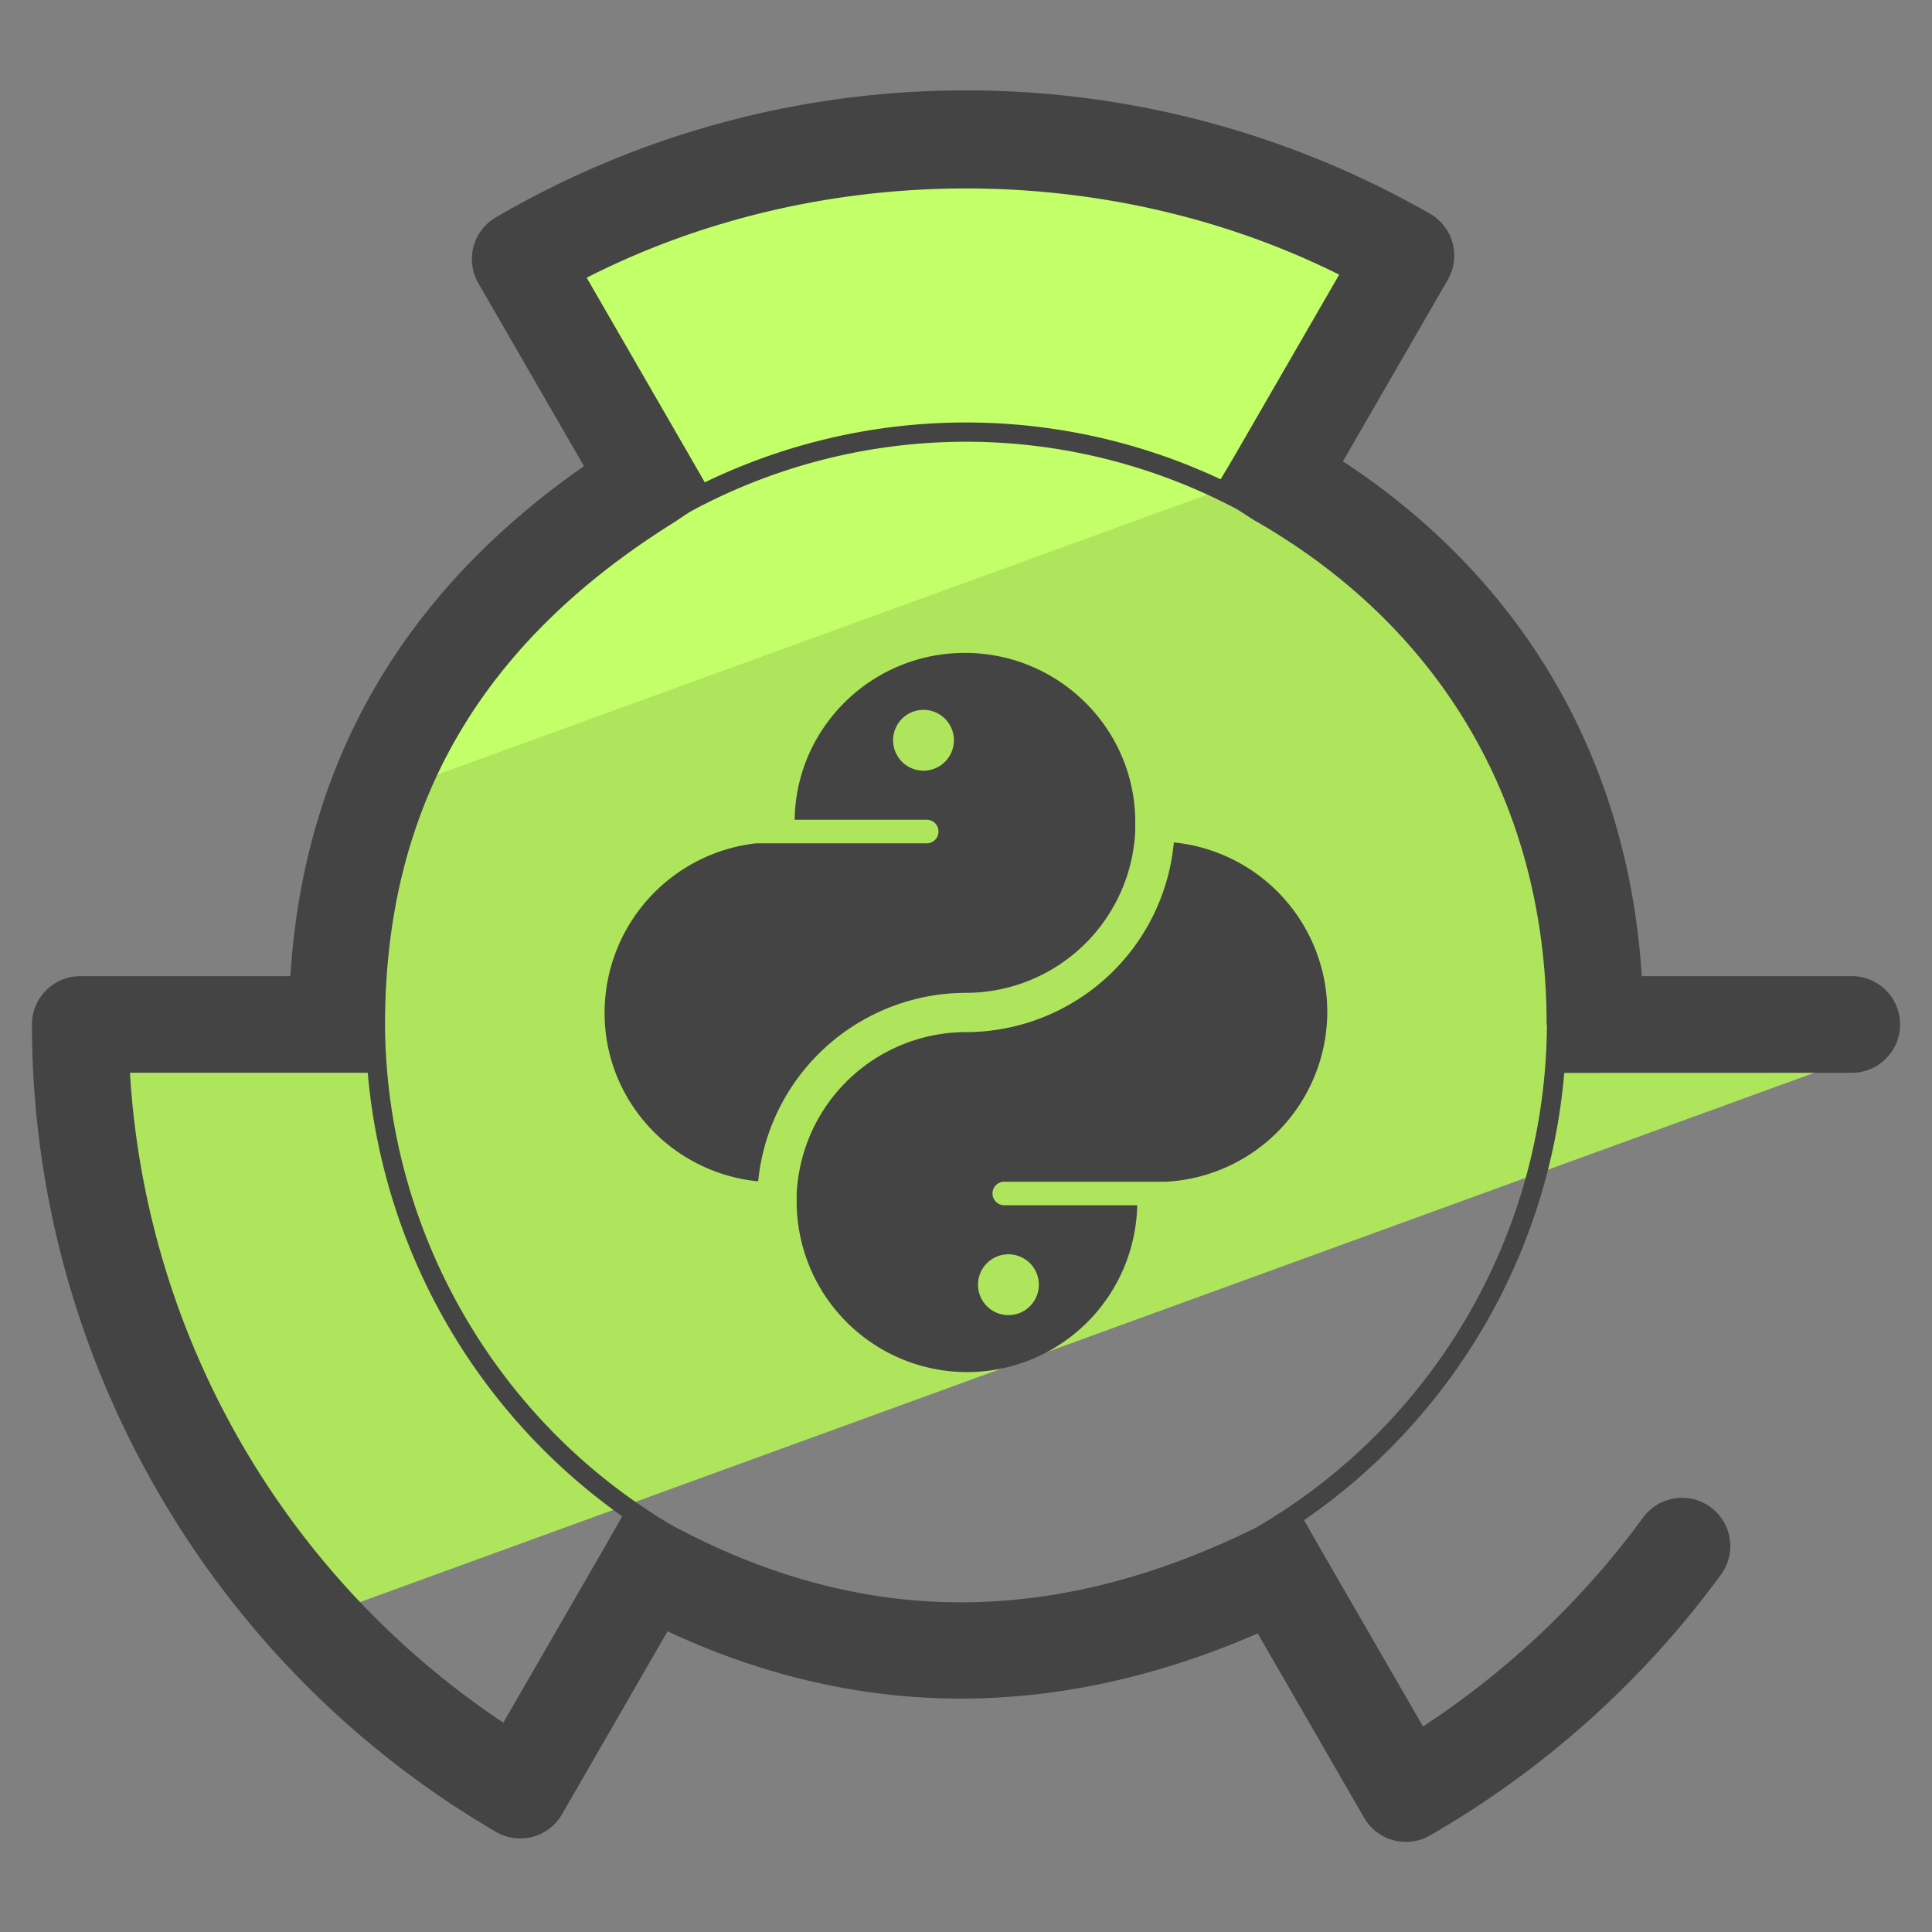 <svg version="1" xmlns="http://www.w3.org/2000/svg" viewBox="0 0 50 50"><rect x="0" y="0" width="50" height="50" fill="#808080" stroke="none"/><path fill="#AFE55D" d="M47.919 26.515c0 .308-.008.607-.025.906L8.04 41.927a22.806 22.806 0 0 1-5.963-15.412h6.646c.008-5.843 2.529-10.602 8.065-14.062l-3.323-5.749a22.757 22.757 0 0 1 11.533-3.118c4.143 0 8.03 1.102 11.388 3.033l-3.323 5.749c5.237 2.981 8.21 8.022 8.218 14.147h6.638z"/><path fill="#C3FF68" d="M36.386 6.619l-3.152 5.459-23.493 8.543c1.205-3.212 3.511-5.954 7.048-8.167l-3.323-5.749a22.757 22.757 0 0 1 11.533-3.118 22.75 22.75 0 0 1 11.387 3.032z"/><g fill="#444"><path d="M47.923 25.262l-5.434.001c-.353-5.594-3.058-10.255-7.734-13.324l2.714-4.699a1.251 1.251 0 0 0-.461-1.709A24.163 24.163 0 0 0 25 2.339a24.1 24.1 0 0 0-12.169 3.287 1.25 1.25 0 0 0-.451 1.704l2.733 4.734c-4.708 3.284-7.258 7.715-7.597 13.199H2.077c-.69 0-1.25.56-1.25 1.25 0 8.568 4.601 16.574 12.006 20.894a1.246 1.246 0 0 0 1.712-.455l2.731-4.734c4.932 2.302 10.059 2.322 15.274.055l2.752 4.769a1.25 1.25 0 0 0 1.705.46 24.464 24.464 0 0 0 7.533-6.752 1.249 1.249 0 1 0-2.019-1.473 21.96 21.96 0 0 1-5.694 5.403l-2.683-4.646c-.148-.257-.394-.693-.394-.693a15.669 15.669 0 0 0 6.733-11.575h.795l6.645-.002a1.25 1.25 0 0 0 0-2.502zM34.658 7.108l-2.678 4.637c-.137.238-.391.659-.391.659a15.508 15.508 0 0 0-13.349.08l-.374-.651-2.683-4.646c5.983-3.048 13.444-3.085 19.475-.079zM15.702 39.945l-2.676 4.637a21.787 21.787 0 0 1-9.663-16.82h5.364l.79.001a15.745 15.745 0 0 0 6.585 11.479c.001 0-.249.441-.4.703zm16.792-.403c-5.262 2.59-10.201 2.568-15.102-.066-4.549-2.684-7.384-7.618-7.427-12.905v-.074c.008-5.613 2.463-9.848 7.481-12.979.046-.029.351-.24.471-.305a14.987 14.987 0 0 1 7.082-1.781c2.435 0 4.828.597 6.969 1.723.117.061.426.272.476.3 4.886 2.783 7.579 7.42 7.583 13.059 0 .013.007.024.007.037a15.149 15.149 0 0 1-7.54 12.991z"/><path d="M25.001 25.695a4.39 4.39 0 0 0 4.379-4.2v-.223c0-2.412-1.979-4.375-4.41-4.375-2.411 0-4.373 1.932-4.404 4.318h3.441a.306.306 0 0 1 0 .61H19.57a4.417 4.417 0 0 0-3.923 4.395c0 2.267 1.746 4.136 3.974 4.353a5.411 5.411 0 0 1 5.38-4.878zm-1.101-5.75a.787.787 0 1 1 0-1.574.787.787 0 0 1 0 1.574z"/><path d="M30.379 21.802A5.41 5.41 0 0 1 25 26.711a4.392 4.392 0 0 0-4.382 4.201v.191a4.414 4.414 0 0 0 4.41 4.407 4.41 4.41 0 0 0 4.403-4.318h-3.44a.305.305 0 1 1 0-.61h4.203a4.409 4.409 0 0 0 4.156-4.395 4.41 4.41 0 0 0-3.971-4.385zm-4.281 10.659a.787.787 0 1 1 0 1.574.787.787 0 0 1 0-1.574z"/></g></svg>